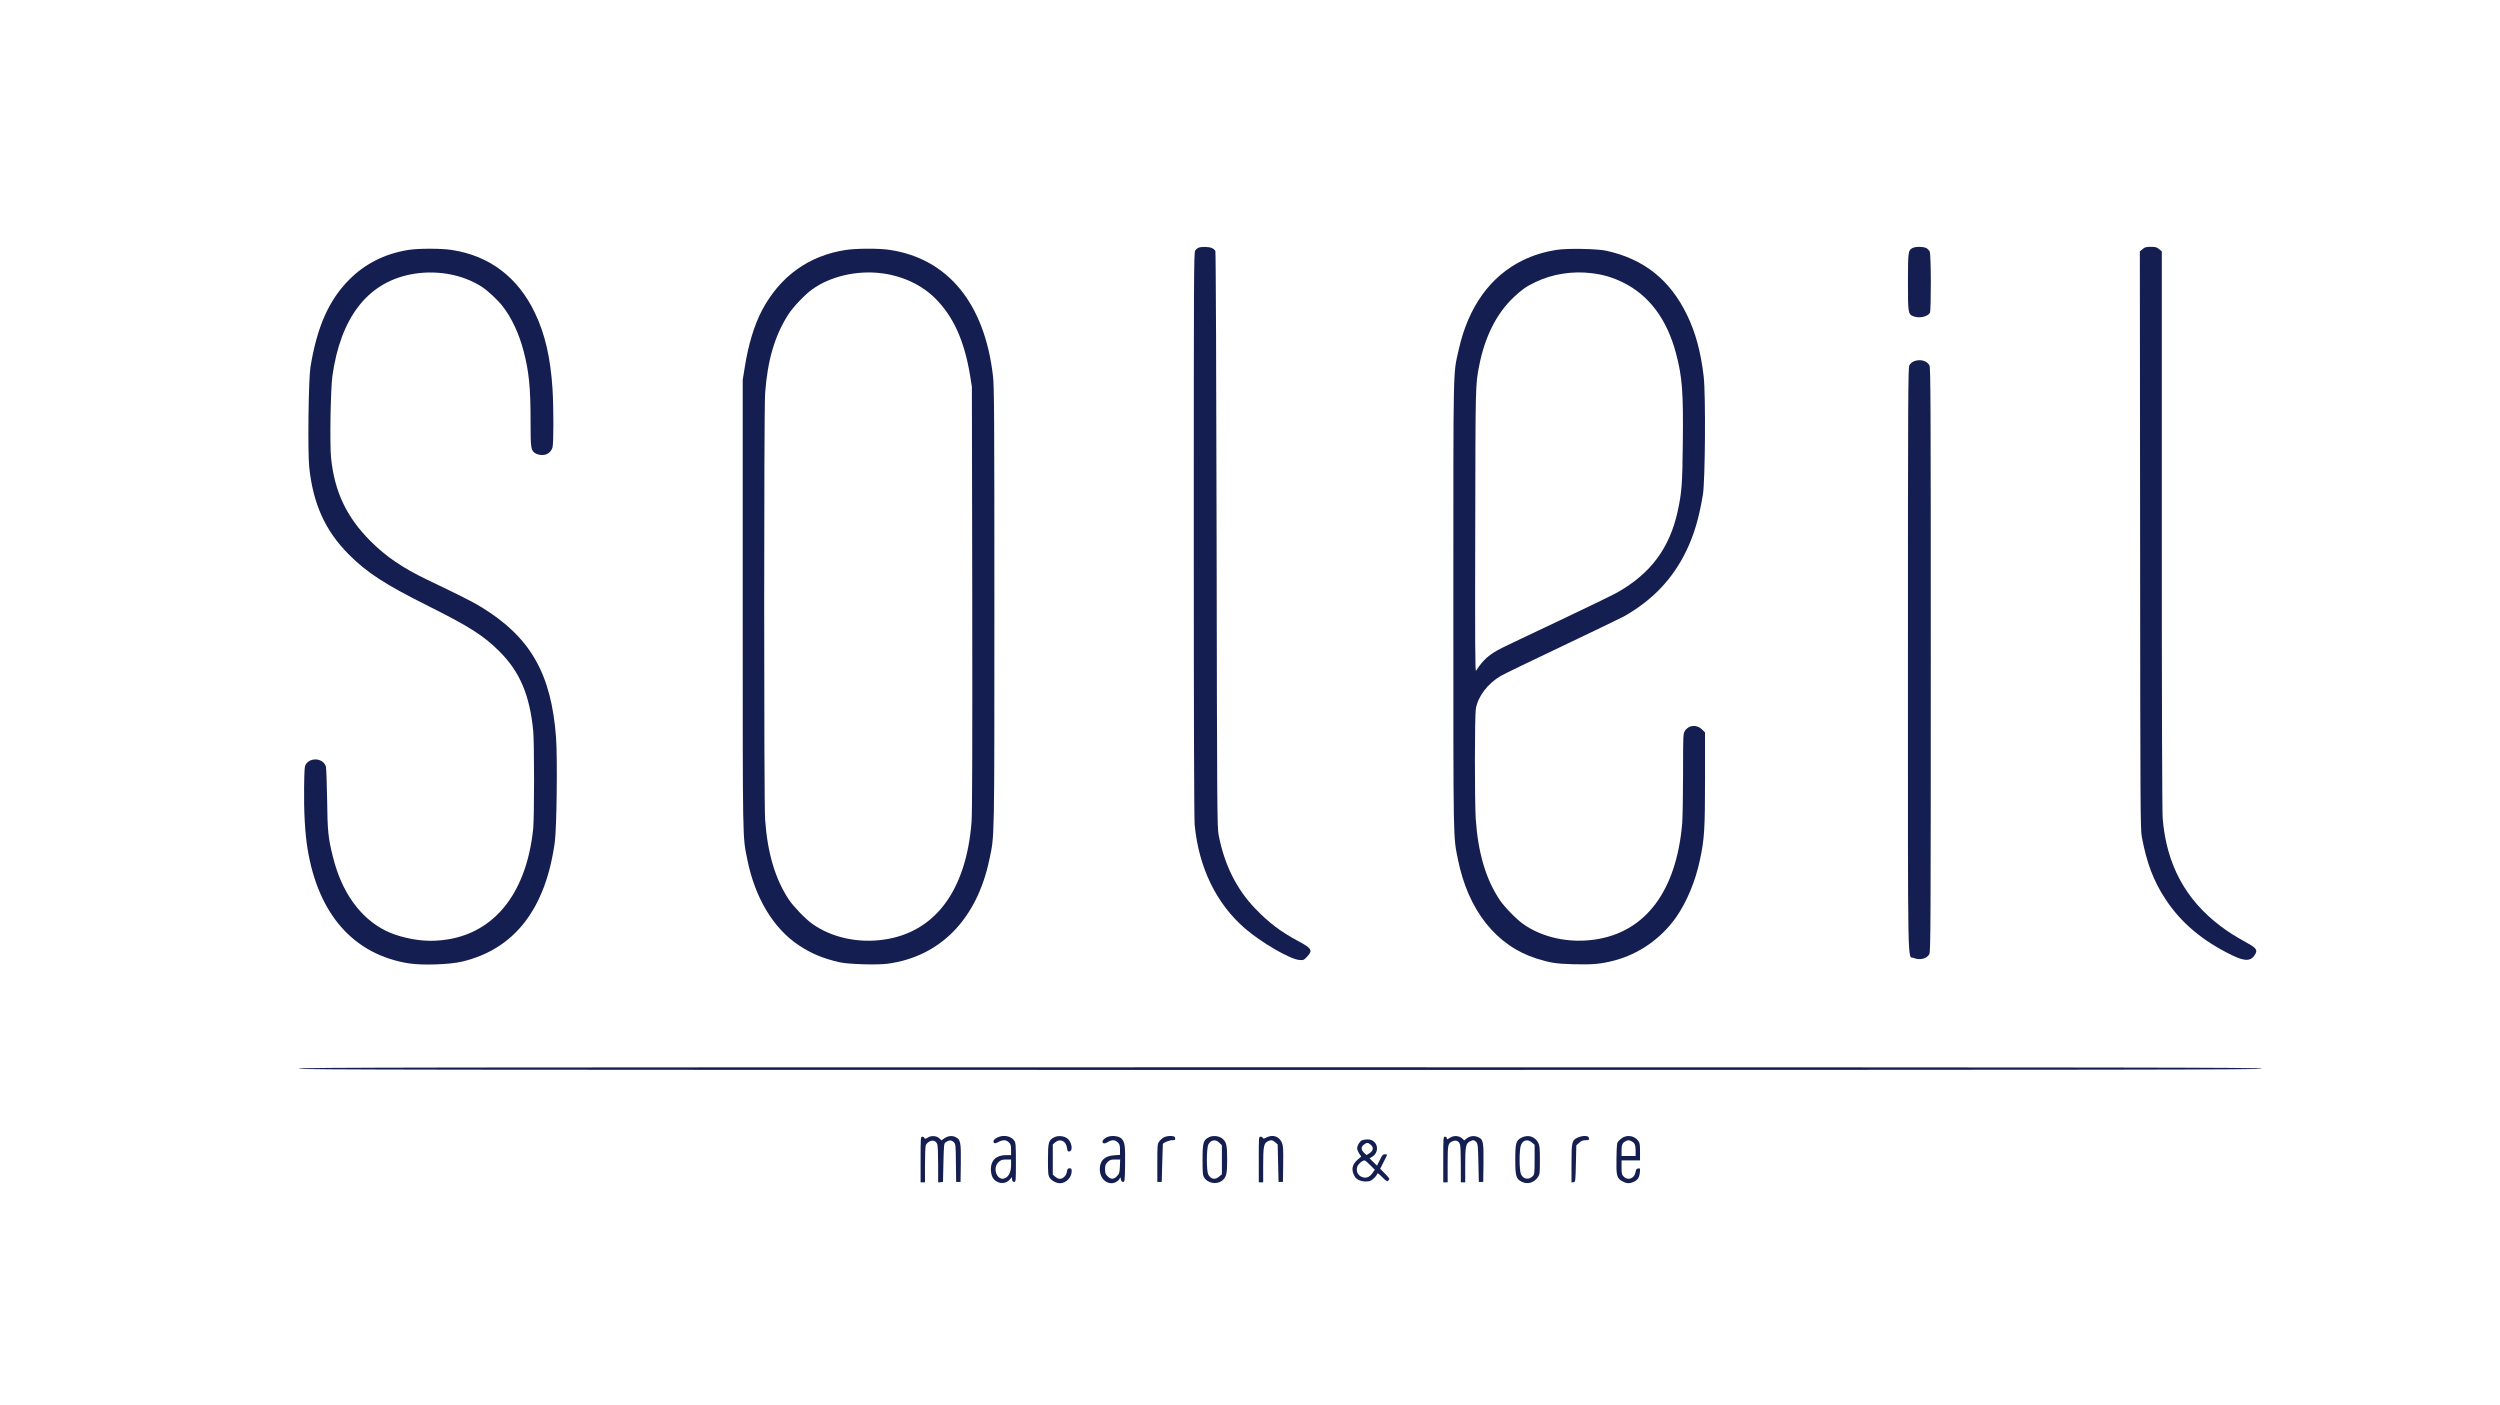 <?xml version="1.0" standalone="no"?>
<!DOCTYPE svg PUBLIC "-//W3C//DTD SVG 20010904//EN"
 "http://www.w3.org/TR/2001/REC-SVG-20010904/DTD/svg10.dtd">
<svg version="1.0" xmlns="http://www.w3.org/2000/svg"
 width="2846pt" height="1600pt" viewBox="0 0 2846 1600"
 preserveAspectRatio="xMidYMid meet">

<g transform="translate(0,1600) scale(0.1,-0.1)"
fill="#141e50" stroke="none">
<path d="M13644 13180 c-12 -5 -29 -19 -38 -32 -15 -20 -16 -300 -16 -3229 0
-2103 4 -3243 10 -3310 48 -487 245 -893 570 -1176 184 -160 510 -350 619
-361 50 -4 53 -3 91 37 67 71 54 95 -98 176 -201 107 -333 207 -490 369 -214
222 -353 500 -418 836 -18 91 -19 233 -24 3365 -3 1825 -9 3278 -14 3288 -5
10 -21 24 -37 32 -30 16 -121 19 -155 5z"/>
<path d="M21771 13176 c-49 -27 -50 -39 -51 -384 0 -356 2 -368 60 -392 66
-27 165 -6 190 39 15 29 14 662 -2 696 -7 15 -24 33 -39 41 -35 18 -126 18
-158 0z"/>
<path d="M24391 13164 l-31 -26 3 -3287 c2 -3100 3 -3291 20 -3381 55 -292
131 -495 265 -700 176 -272 425 -482 767 -647 149 -72 217 -66 262 21 22 42 4
66 -86 116 -167 94 -216 125 -311 196 -401 302 -618 705 -660 1228 -6 85 -10
1203 -10 3292 l0 3162 -31 26 c-26 22 -40 26 -94 26 -54 0 -68 -4 -94 -26z"/>
<path d="M4650 13155 c-268 -43 -495 -157 -675 -339 -232 -234 -366 -536 -441
-996 -22 -135 -32 -960 -14 -1135 43 -419 182 -727 450 -996 208 -209 413
-342 910 -590 465 -233 626 -335 805 -514 232 -231 345 -496 385 -904 13 -135
13 -979 0 -1112 -82 -805 -513 -1277 -1170 -1279 -168 0 -375 47 -512 116
-291 147 -498 438 -598 839 -54 217 -62 292 -66 655 -3 184 -9 352 -14 372
-26 95 -170 113 -227 29 -16 -23 -18 -57 -21 -261 -4 -270 10 -526 39 -702
122 -748 526 -1205 1153 -1305 152 -24 464 -14 606 20 597 142 952 600 1056
1362 22 162 31 958 14 1190 -54 726 -291 1141 -849 1483 -98 60 -224 124 -615
311 -281 135 -470 263 -647 440 -273 273 -410 561 -450 947 -16 163 -6 778 15
934 93 658 394 1054 880 1154 285 59 592 8 818 -137 70 -44 187 -154 243 -227
102 -133 183 -308 235 -504 62 -236 80 -415 80 -804 0 -312 3 -332 59 -365 16
-9 49 -17 74 -17 56 0 102 34 117 88 13 48 13 450 0 662 -23 357 -85 628 -201
869 -194 406 -518 651 -949 716 -118 18 -375 18 -490 0z"/>
<path d="M9625 13154 c-420 -65 -746 -301 -950 -686 -89 -170 -156 -390 -197
-651 l-23 -142 0 -2565 c0 -2751 -2 -2622 51 -2888 87 -439 295 -788 586 -982
143 -96 279 -152 468 -195 99 -22 424 -32 544 -16 599 80 1017 507 1159 1186
59 279 57 164 57 2880 0 2194 -2 2506 -16 2625 -95 825 -512 1335 -1174 1435
-119 19 -384 18 -505 -1z m405 -264 c244 -30 462 -132 619 -289 205 -205 329
-480 394 -873 l21 -133 4 -2405 c2 -1724 0 -2446 -8 -2549 -61 -775 -411
-1249 -988 -1336 -300 -46 -605 21 -826 179 -77 55 -210 193 -263 271 -156
232 -246 532 -273 915 -14 198 -14 4652 0 4850 27 379 110 661 266 903 54 84
189 225 270 283 207 148 504 218 784 184z"/>
<path d="M17715 13155 c-138 -23 -259 -60 -381 -119 -368 -180 -620 -531 -728
-1017 -65 -295 -61 -87 -61 -2914 0 -2746 -2 -2617 51 -2883 116 -585 437
-989 899 -1135 153 -48 222 -59 421 -64 210 -6 309 3 459 42 280 73 533 249
704 490 122 174 223 415 274 660 50 236 57 346 57 919 l0 528 -33 33 c-61 61
-154 53 -197 -17 -19 -32 -20 -49 -20 -483 0 -247 -5 -504 -10 -570 -66 -767
-416 -1234 -988 -1320 -299 -45 -606 21 -826 179 -77 55 -210 192 -263 271
-157 234 -247 536 -273 920 -13 202 -13 1171 1 1255 23 141 133 287 285 376
38 22 356 176 706 342 350 167 663 317 695 335 326 185 554 425 708 742 90
185 147 378 191 645 26 158 33 1136 9 1342 -32 278 -92 502 -190 703 -194 400
-488 634 -915 730 -106 24 -452 30 -575 10z m405 -265 c135 -17 237 -47 355
-105 297 -145 502 -419 605 -809 71 -269 84 -439 77 -1020 -5 -471 -12 -561
-58 -775 -91 -419 -308 -711 -687 -925 -53 -30 -353 -176 -667 -324 -313 -148
-604 -286 -645 -307 -144 -72 -215 -134 -297 -261 -10 -15 -12 323 -9 1591 3
1691 2 1661 45 1882 65 331 197 594 393 779 92 87 145 124 250 174 192 91 417
127 638 100z"/>
<path d="M21783 11885 c-17 -7 -39 -27 -47 -44 -14 -27 -16 -357 -16 -3346 0
-3667 -6 -3371 64 -3400 70 -30 153 -9 180 44 14 27 16 356 16 3351 0 2949 -2
3324 -15 3350 -29 56 -111 76 -182 45z"/>
<path d="M3400 3835 c0 -13 1248 -15 11175 -15 9927 0 11175 2 11175 15 0 13
-1248 15 -11175 15 -9927 0 -11175 -2 -11175 -15z"/>
<path d="M10562 3050 c-28 -17 -33 -18 -38 -5 -4 8 -15 15 -25 15 -18 0 -19
-12 -19 -260 l0 -260 25 0 25 0 0 199 c0 110 4 211 10 225 5 14 23 32 41 41
39 21 74 8 89 -31 6 -14 10 -118 10 -230 l0 -205 28 3 27 3 5 218 c5 204 6
220 25 233 37 27 64 28 90 4 24 -23 25 -25 27 -239 l3 -216 25 0 25 0 3 212
c3 240 -3 270 -59 298 -39 21 -91 14 -132 -16 l-29 -21 -23 22 c-33 31 -92 36
-133 10z"/>
<path d="M11380 3061 c-41 -13 -70 -35 -70 -53 0 -27 17 -30 57 -8 51 27 88
26 118 -5 21 -20 25 -34 25 -85 l0 -60 -57 0 c-111 0 -173 -58 -173 -159 0
-33 7 -70 18 -91 37 -74 141 -91 194 -31 l27 30 3 -27 c2 -19 9 -27 23 -27 19
0 20 7 20 220 0 197 -2 224 -18 249 -31 47 -102 66 -167 47z m130 -323 c0 -73
-22 -125 -62 -147 -91 -51 -160 109 -78 182 25 22 39 27 85 27 l55 0 0 -62z"/>
<path d="M12001 3053 c-64 -32 -71 -56 -71 -253 0 -154 2 -179 19 -206 21 -35
75 -64 118 -64 69 0 133 66 133 138 0 27 -4 32 -24 32 -20 0 -24 -6 -30 -39
-7 -44 -44 -81 -82 -81 -12 0 -36 11 -51 24 l-28 24 0 172 0 172 28 24 c55 47
123 15 134 -64 5 -37 9 -43 27 -40 45 6 27 112 -25 149 -41 29 -105 34 -148
12z"/>
<path d="M12616 3060 c-53 -17 -85 -63 -52 -76 7 -3 29 4 47 15 46 28 84 27
114 -4 21 -20 25 -34 25 -83 l0 -59 -69 -5 c-108 -8 -161 -61 -161 -160 1 -91
58 -158 135 -158 35 0 83 29 92 55 6 17 8 16 13 -10 4 -21 11 -30 25 -30 19 0
20 8 23 200 3 215 -3 257 -43 295 -27 26 -100 36 -149 20z m133 -339 c-4 -72
-7 -83 -33 -110 -37 -39 -69 -39 -107 -2 -25 25 -29 37 -29 81 0 44 4 56 29
81 26 25 37 29 86 29 l57 0 -3 -79z"/>
<path d="M13252 3054 c-18 -9 -43 -31 -55 -48 -21 -30 -22 -40 -22 -246 l0
-215 25 0 25 0 6 215 c3 118 6 216 7 218 11 16 75 42 105 42 34 0 38 3 35 23
-3 19 -10 22 -48 25 -27 1 -58 -5 -78 -14z"/>
<path d="M13763 3054 c-65 -33 -73 -60 -73 -255 0 -153 2 -178 19 -205 38 -63
139 -82 200 -37 52 39 61 74 61 243 0 170 -9 204 -61 243 -37 27 -106 32 -146
11z m118 -63 l29 -29 0 -165 0 -165 -31 -26 c-48 -41 -95 -31 -124 24 -22 42
-21 299 1 341 28 54 82 63 125 20z"/>
<path d="M14418 3051 c-30 -15 -38 -16 -42 -5 -3 8 -15 14 -26 14 -20 0 -20
-5 -20 -260 l0 -260 25 0 25 0 0 196 c0 214 7 251 56 273 36 16 49 14 81 -13
l28 -24 5 -214 5 -213 25 0 25 0 3 203 c2 181 0 208 -16 246 -31 70 -103 94
-174 57z"/>
<path d="M16512 3051 c-39 -25 -42 -25 -42 -6 0 8 -9 15 -20 15 -19 0 -20 -7
-20 -260 l0 -260 25 0 25 0 0 208 c0 227 3 238 59 261 36 15 67 2 81 -35 6
-14 10 -117 10 -230 l0 -204 25 0 25 0 0 194 c0 212 7 249 51 271 38 20 52 19
75 -6 17 -19 20 -43 24 -238 l5 -216 25 0 25 0 3 212 c3 247 -3 274 -64 299
-44 19 -91 12 -129 -17 l-26 -21 -24 22 c-33 31 -92 36 -133 11z"/>
<path d="M17323 3050 c-65 -33 -73 -60 -73 -252 0 -185 9 -217 71 -250 65 -35
143 -13 186 51 22 32 23 44 23 195 0 134 -3 167 -18 195 -37 73 -115 98 -189
61z m116 -56 l31 -26 0 -167 c0 -154 -2 -169 -20 -189 -45 -48 -111 -37 -136
23 -20 48 -20 282 1 330 23 58 76 70 124 29z"/>
<path d="M17963 3051 c-69 -32 -73 -48 -73 -296 l0 -216 23 3 c22 3 22 5 27
211 l5 209 33 29 c24 22 42 29 73 29 36 0 40 2 37 23 -2 18 -10 22 -43 25 -23
1 -57 -6 -82 -17z"/>
<path d="M18485 3056 c-16 -7 -41 -26 -55 -41 -24 -26 -25 -31 -28 -200 -4
-200 3 -227 67 -263 45 -25 79 -28 124 -8 49 20 69 50 75 107 5 49 4 51 -19
47 -19 -2 -25 -11 -30 -42 -12 -71 -86 -100 -134 -51 -22 22 -25 32 -25 105
l0 80 105 0 105 0 0 99 c0 86 -3 102 -22 126 -39 50 -105 66 -163 41z m88 -48
c37 -19 46 -41 47 -105 l0 -63 -80 0 -80 0 0 63 c0 64 9 86 45 105 26 15 41
15 68 0z"/>
<path d="M15504 3019 c-26 -13 -54 -60 -54 -92 0 -13 11 -40 23 -59 l24 -34
-43 -37 c-63 -55 -74 -113 -34 -186 19 -37 70 -61 127 -61 44 0 58 5 87 31 19
16 38 39 42 51 5 18 11 15 60 -33 51 -50 55 -52 71 -36 16 16 14 20 -39 75
l-56 57 38 75 c22 41 39 78 40 83 0 4 -11 7 -25 7 -21 0 -31 -11 -57 -65 l-32
-65 -43 42 -42 42 29 17 c97 60 60 200 -53 198 -23 0 -51 -5 -63 -10z m102
-52 c35 -30 27 -69 -18 -97 l-32 -19 -28 26 c-35 34 -36 66 -2 92 34 27 47 26
80 -2z m-8 -230 l53 -53 -24 -34 c-28 -43 -63 -62 -101 -55 -61 11 -94 65 -75
122 10 32 58 73 84 73 6 0 34 -24 63 -53z"/>
</g>
</svg>
